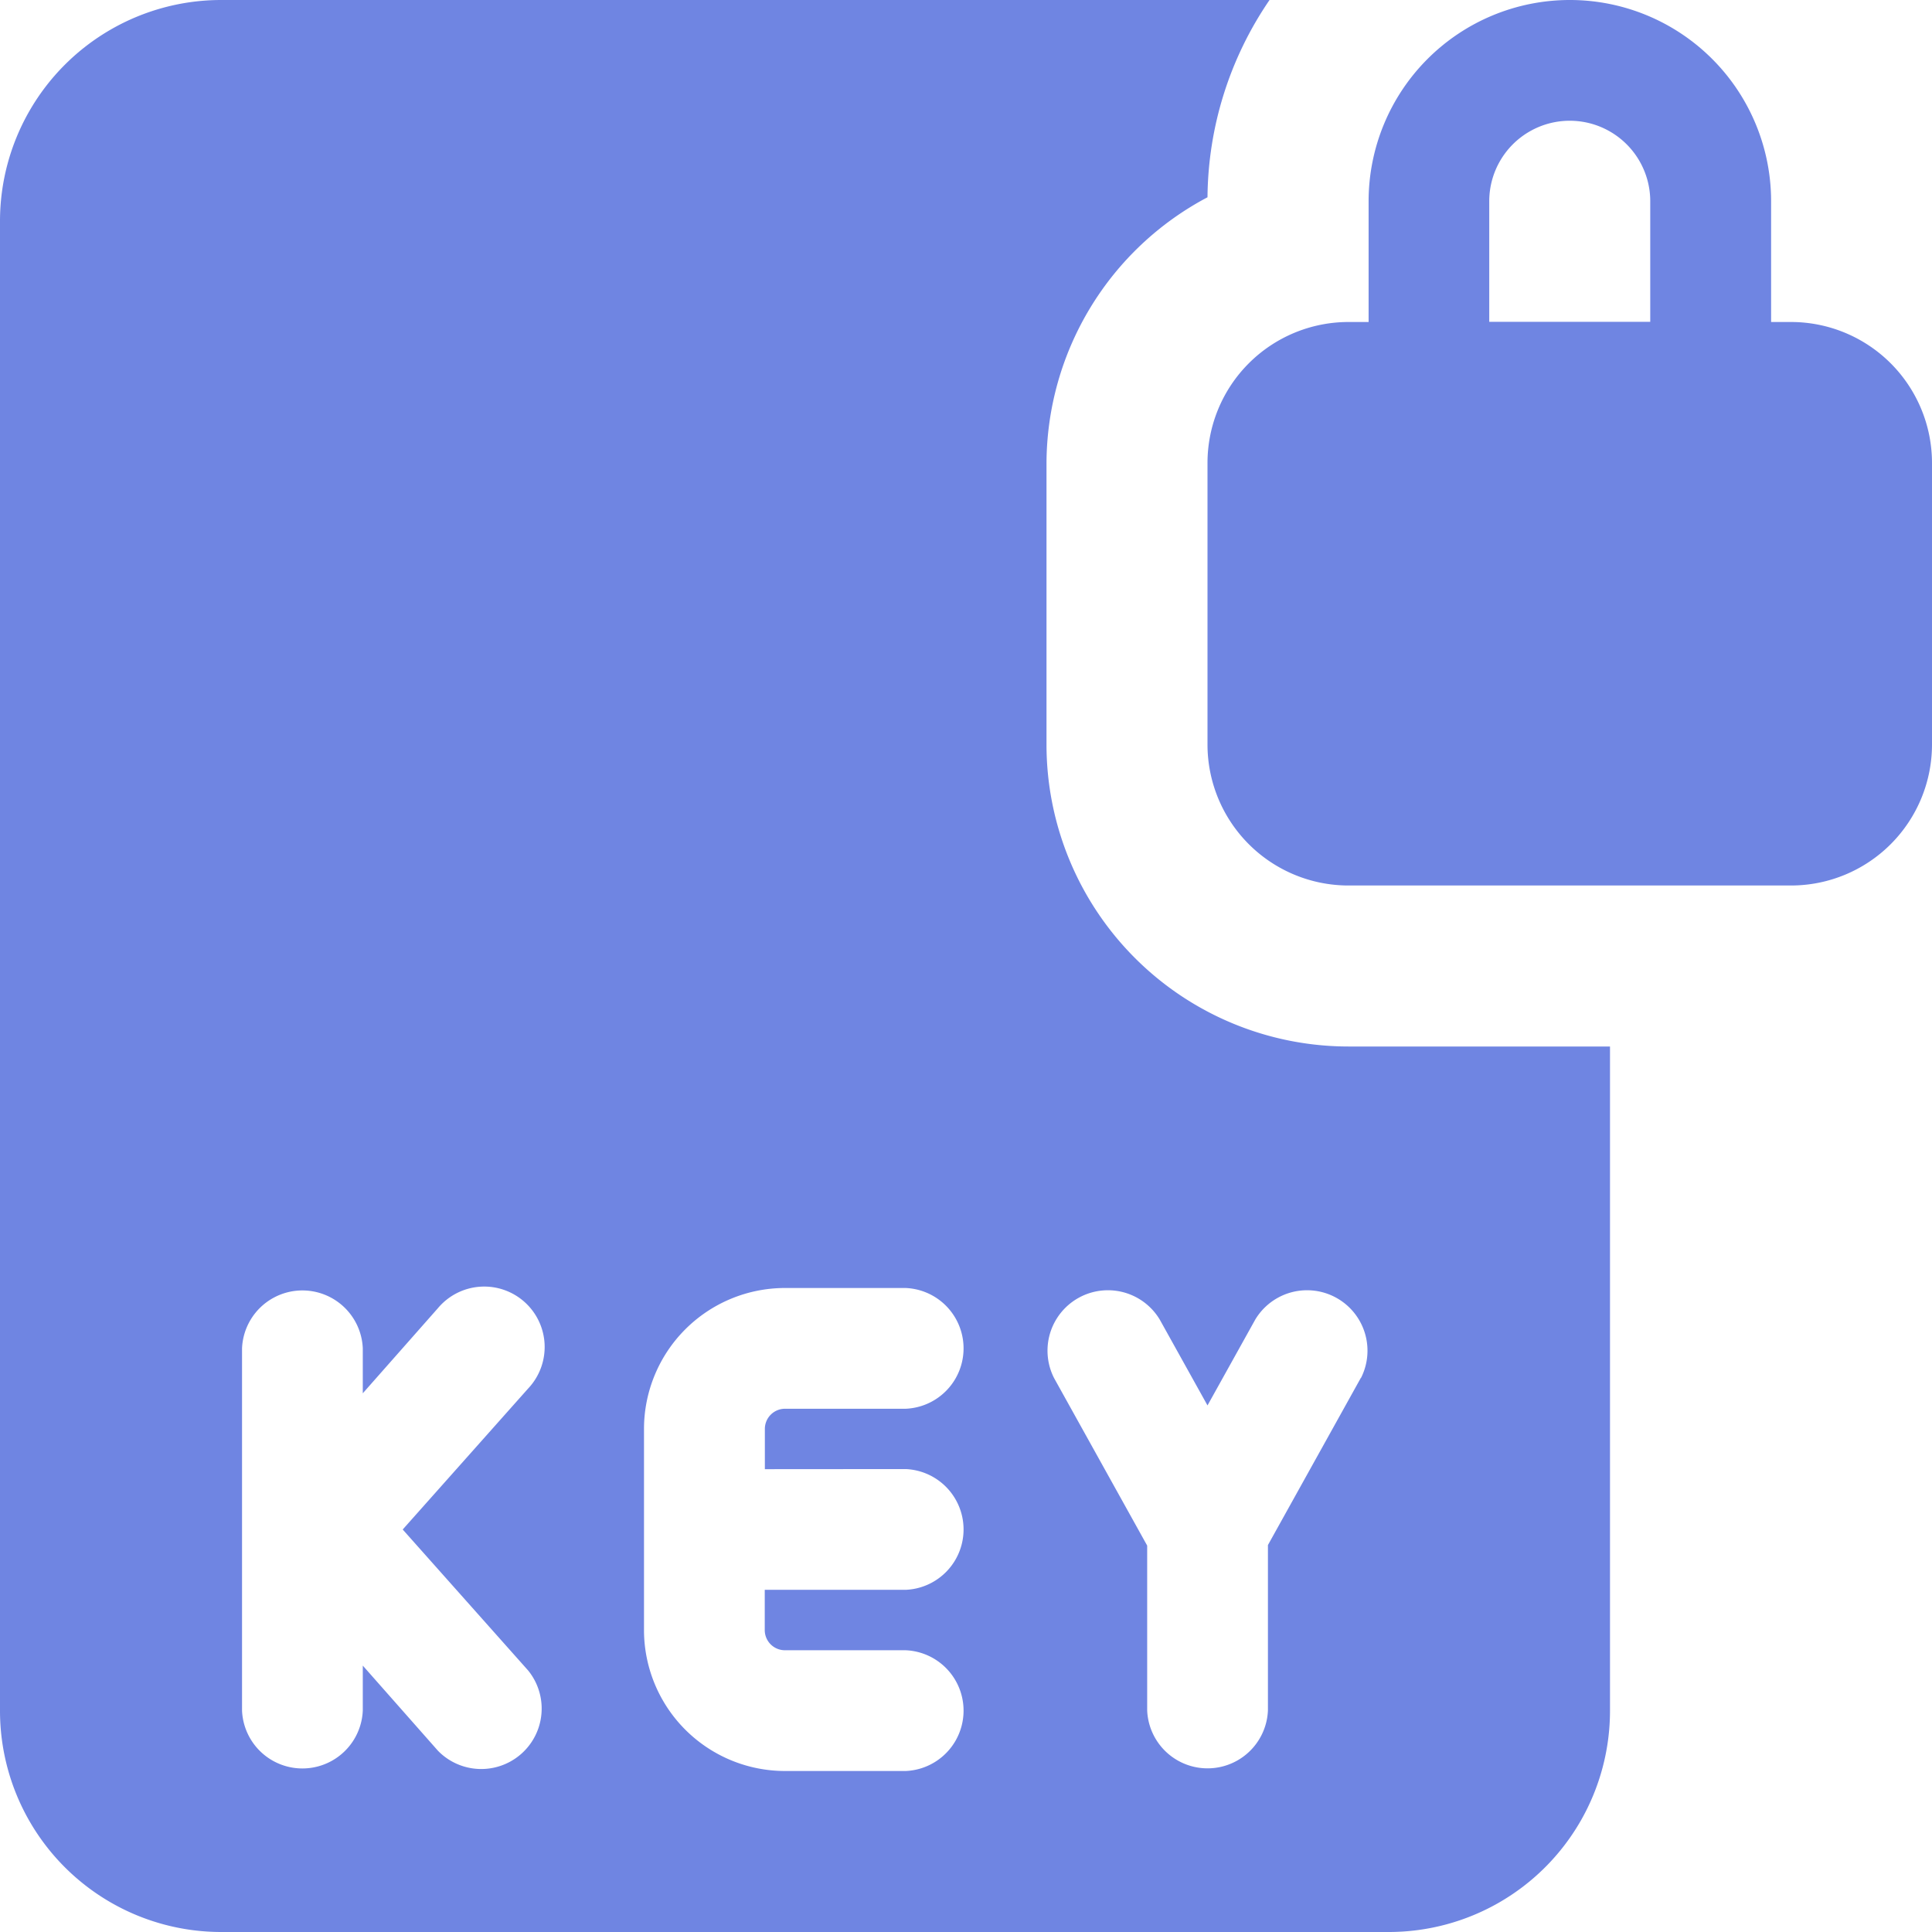 <svg xmlns="http://www.w3.org/2000/svg" xmlns:xlink="http://www.w3.org/1999/xlink" width="18" height="18" viewBox="0 0 18 18">
  <defs>
    <clipPath id="clip-path">
      <rect id="Rectangle_3312" data-name="Rectangle 3312" width="18" height="18" transform="translate(25 301)" fill="#6f85e2" stroke="#707070" stroke-width="1"/>
    </clipPath>
  </defs>
  <g id="Mask_Group_279" data-name="Mask Group 279" transform="translate(-25 -301)" clip-path="url(#clip-path)">
    <g id="locked" transform="translate(25 301)">
      <path id="Path_1245" data-name="Path 1245" d="M12.563,9.75A2.814,2.814,0,0,1,9.75,6.938V4.313a2.814,2.814,0,0,1,1.5-2.475A3.3,3.3,0,0,1,11.828,0H2.063A2.061,2.061,0,0,0,0,2.063V15.938A2.061,2.061,0,0,0,2.063,18H12.938A2.061,2.061,0,0,0,15,15.938V9.75ZM4.921,15.564a.563.563,0,0,1-.841.747l-.7-.793v.419a.563.563,0,0,1-1.125,0V12.562a.563.563,0,0,1,1.125,0v.419l.7-.793a.563.563,0,1,1,.841.748L3.752,14.25Zm3.517-1.877a.563.563,0,0,1,0,1.125H7.125v.375a.188.188,0,0,0,.188.188H8.438a.563.563,0,0,1,0,1.125H7.313A1.314,1.314,0,0,1,6,15.187V13.312A1.314,1.314,0,0,1,7.313,12H8.438a.563.563,0,0,1,0,1.125H7.313a.188.188,0,0,0-.187.188v.375Zm4.242-.852-.867,1.56v1.541a.563.563,0,0,1-1.125,0V14.4l-.867-1.56a.563.563,0,0,1,.984-.546l.445.8.445-.8a.563.563,0,0,1,.984.546Z" fill="#6f85e2"/>
      <path id="Path_1246" data-name="Path 1246" d="M15.938,4.125H13.313a.563.563,0,0,1-.562-.562V1.875a1.875,1.875,0,0,1,3.75,0V3.563A.563.563,0,0,1,15.938,4.125ZM13.875,3h1.5V1.875a.75.75,0,0,0-1.5,0Z" fill="#6f85e2"/>
      <path id="Path_1247" data-name="Path 1247" d="M16.688,8.25H12.563A1.314,1.314,0,0,1,11.25,6.938V4.313A1.314,1.314,0,0,1,12.563,3h4.125A1.314,1.314,0,0,1,18,4.313V6.938A1.314,1.314,0,0,1,16.688,8.25Z" fill="#6f85e2"/>
    </g>
  </g>
</svg>
